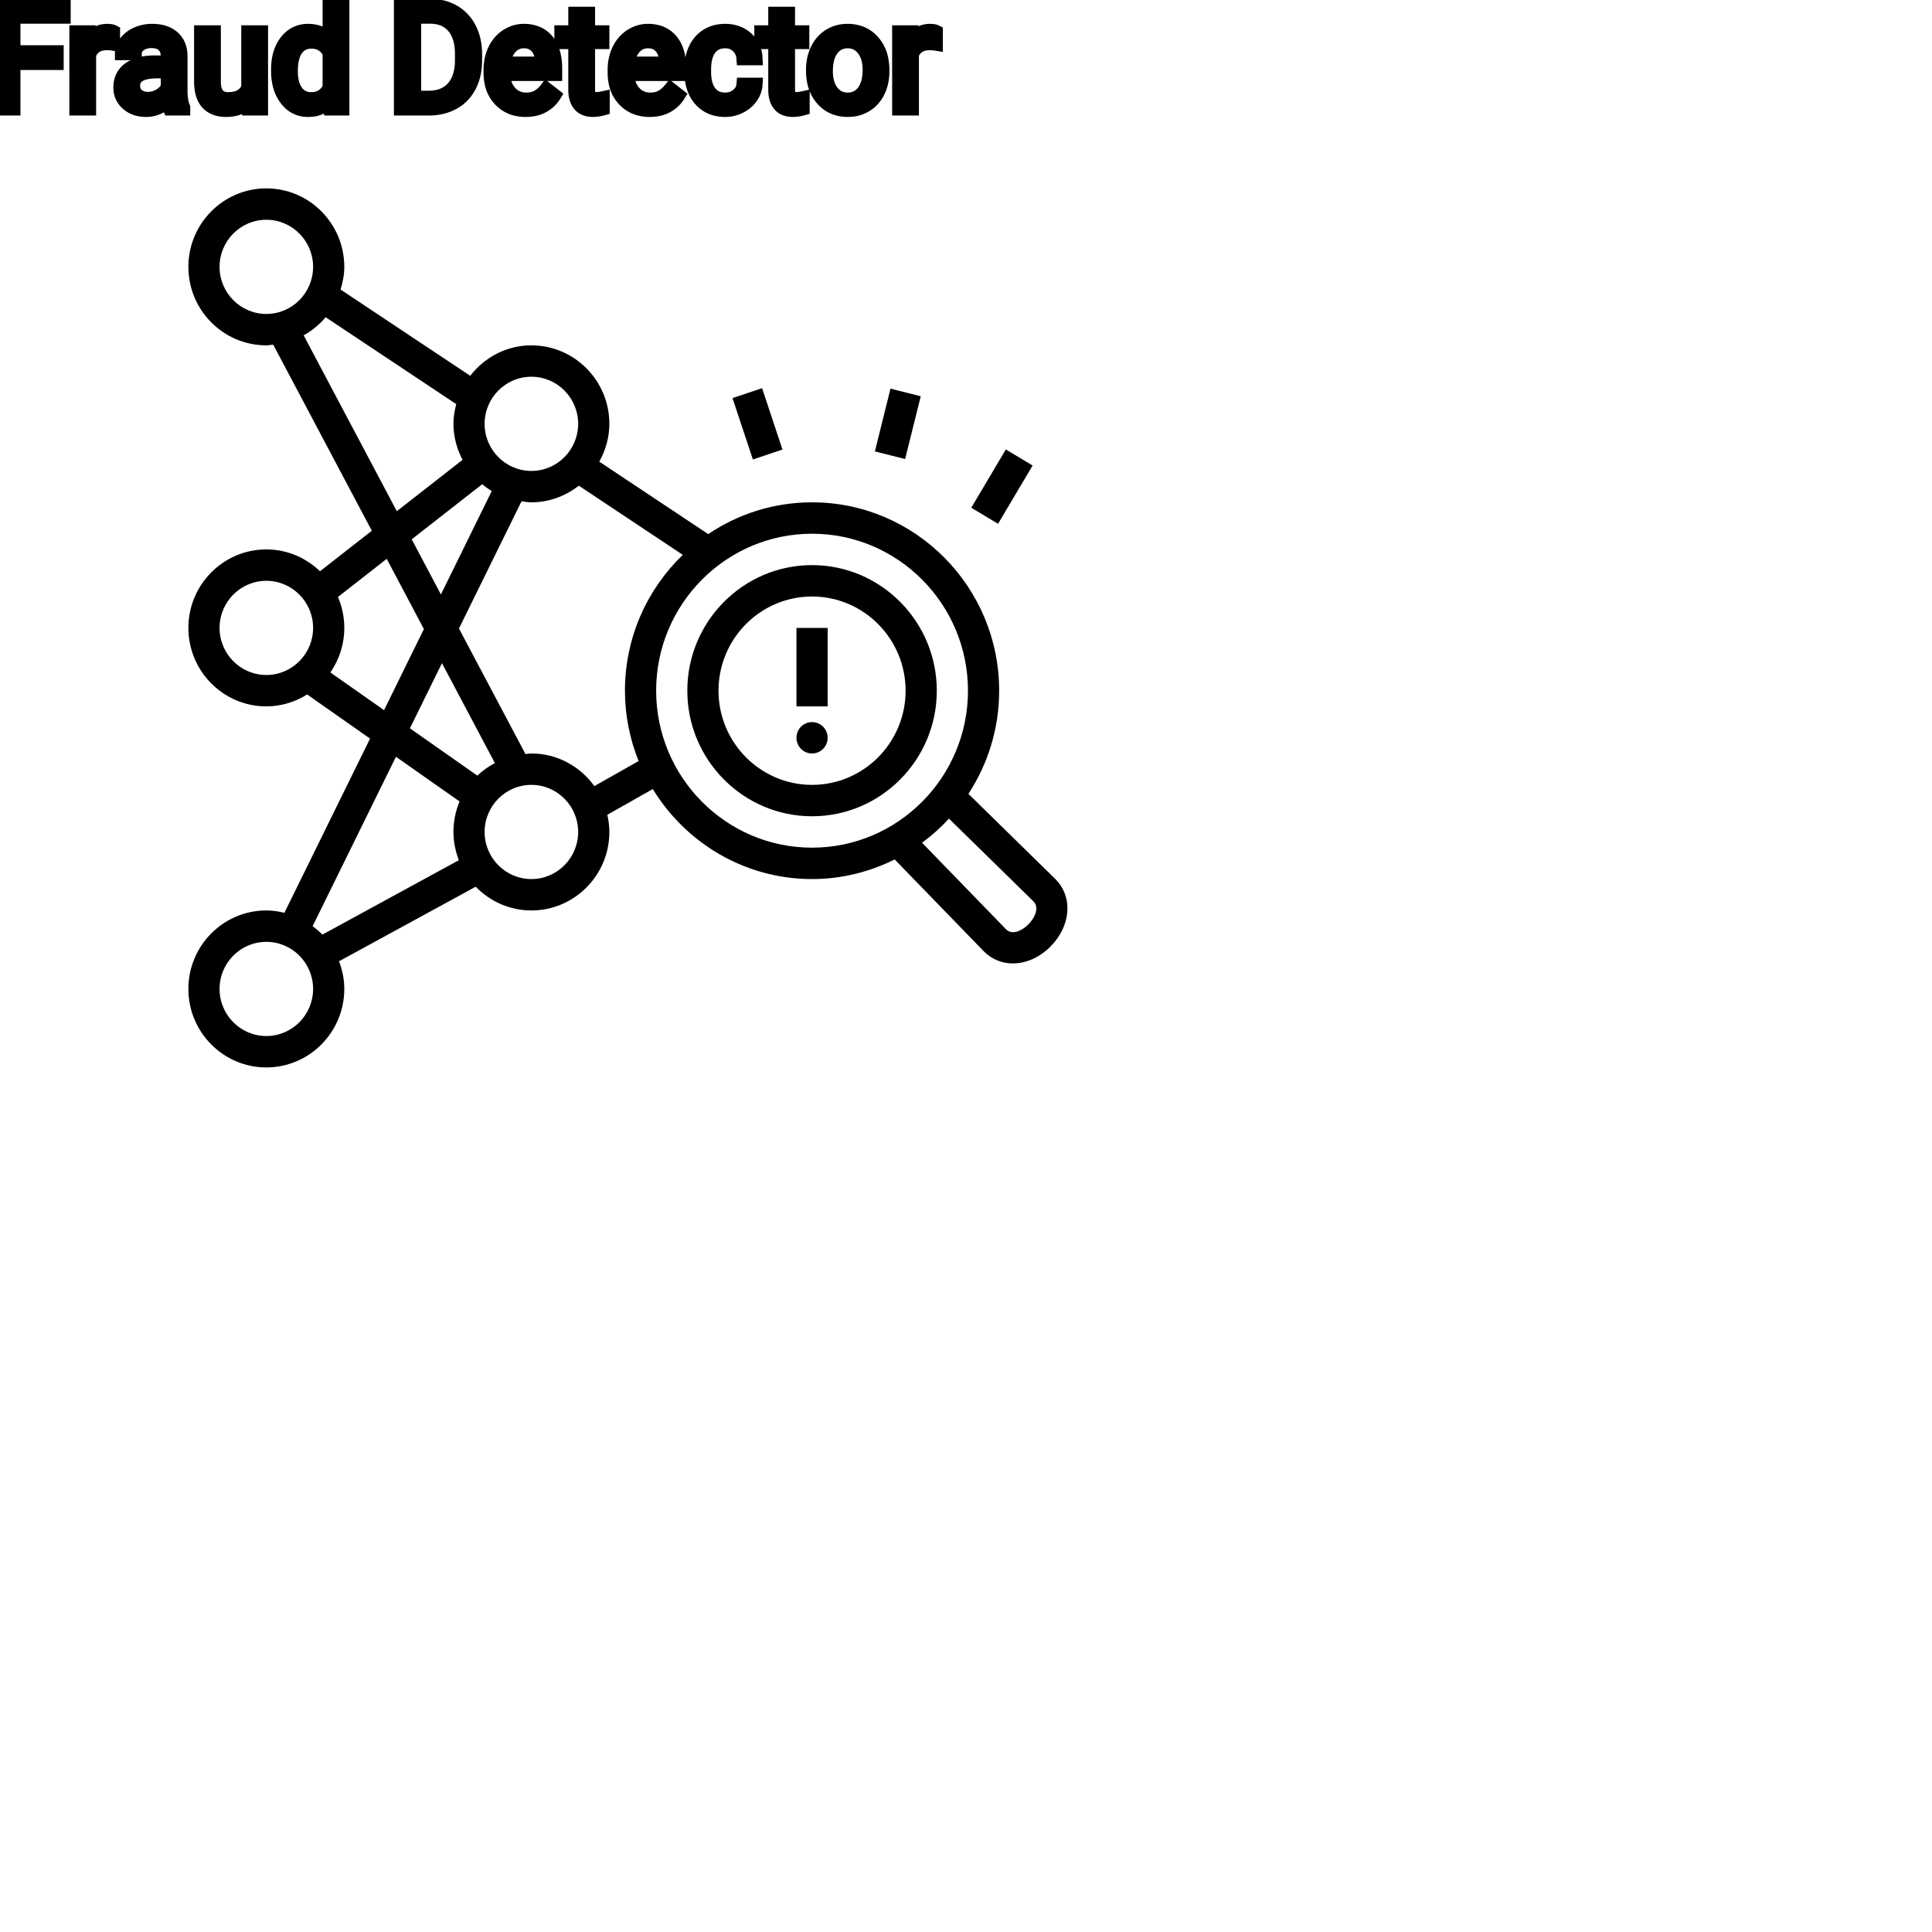 <?xml version="1.0" encoding="UTF-8"?>
<svg width="80px" height="80px" viewBox="0 0 80 80" version="1.1" xmlns="http://www.w3.org/2000/svg" xmlns:xlink="http://www.w3.org/1999/xlink">
    <!-- Generator: Sketch 64 (93537) - https://sketch.com -->
    <title>Icon-Architecture/64/Arch_Amazon-Fraud-Detector_64</title>
    <desc>Created with Sketch.</desc>
    
    <g id="Icon-Architecture/64/Arch_Amazon-Fraud-Detector_64" stroke="none" stroke-width="1" fill="none" fill-rule="evenodd">
        
        <path transform="translate(0vw, 0vh), scale(.65)" d="M51.731,50 C48.445,50 45.772,47.309 45.772,44 C45.772,40.691 48.445,38 51.731,38 C55.018,38 57.691,40.691 57.691,44 C57.691,47.309 55.018,50 51.731,50 L51.731,50 Z M51.731,36 C47.35,36 43.785,39.589 43.785,44 C43.785,48.411 47.35,52 51.731,52 C56.113,52 59.678,48.411 59.678,44 C59.678,39.589 56.113,36 51.731,36 L51.731,36 Z M52.725,47 C52.725,47.552 52.281,48 51.731,48 C51.182,48 50.738,47.552 50.738,47 C50.738,46.448 51.182,46 51.731,46 C52.281,46 52.725,46.448 52.725,47 L52.725,47 Z M50.738,45 L52.725,45 L52.725,40 L50.738,40 L50.738,45 Z M61.875,32.344 L64.077,28.631 L65.782,29.656 L63.58,33.369 L61.875,32.344 Z M47.962,29.272 L46.664,25.362 L48.548,24.728 L49.846,28.638 L47.962,29.272 Z M55.734,28.757 L56.728,24.757 L58.655,25.243 L57.661,29.243 L55.734,28.757 Z M65.517,58.883 C65.098,59.307 64.469,59.583 64.093,59.204 L58.739,53.686 C59.36,53.23 59.933,52.716 60.454,52.15 L65.842,57.428 C66.209,57.798 65.956,58.44 65.517,58.883 L65.517,58.883 Z M41.799,44 C41.799,38.486 46.254,34 51.731,34 C57.208,34 61.664,38.486 61.664,44 C61.664,49.514 57.208,54 51.731,54 C46.254,54 41.799,49.514 41.799,44 L41.799,44 Z M37.863,50.077 C36.96,48.825 35.504,48 33.852,48 C33.723,48 33.602,48.028 33.476,48.038 L29.238,40.04 L33.223,31.936 C33.431,31.963 33.637,32 33.852,32 C34.994,32 36.033,31.595 36.874,30.94 L43.496,35.346 C41.231,37.531 39.812,40.6 39.812,44 C39.812,45.585 40.126,47.097 40.683,48.483 L37.863,50.077 Z M33.852,56 C32.209,56 30.872,54.654 30.872,53 C30.872,51.346 32.209,50 33.852,50 C35.495,50 36.832,51.346 36.832,53 C36.832,54.654 35.495,56 33.852,56 L33.852,56 Z M20.537,59.54 C20.347,59.341 20.136,59.166 19.916,59.001 L25.223,48.209 L29.277,51.056 C29.026,51.653 28.886,52.311 28.886,53 C28.886,53.636 29.016,54.239 29.231,54.798 L20.537,59.54 Z M16.966,66 C15.324,66 13.987,64.654 13.987,63 C13.987,61.346 15.324,60 16.966,60 C18.609,60 19.946,61.346 19.946,63 C19.946,64.654 18.609,66 16.966,66 L16.966,66 Z M30.409,49.411 L26.114,46.396 L28.155,42.246 L31.526,48.61 C31.119,48.83 30.738,49.09 30.409,49.411 L30.409,49.411 Z M21.046,42.839 C21.603,42.031 21.933,41.055 21.933,40 C21.933,39.3 21.788,38.635 21.529,38.03 L24.636,35.602 L27.004,40.075 L24.466,45.239 L21.046,42.839 Z M16.966,43 C15.324,43 13.987,41.654 13.987,40 C13.987,38.346 15.324,37 16.966,37 C18.609,37 19.946,38.346 19.946,40 C19.946,41.654 18.609,43 16.966,43 L16.966,43 Z M19.344,21.362 C19.88,21.065 20.351,20.676 20.744,20.208 L29.065,25.745 C28.959,26.148 28.886,26.564 28.886,27 C28.886,27.831 29.108,28.604 29.466,29.294 L25.279,32.566 L19.344,21.362 Z M13.987,17 C13.987,15.346 15.324,14 16.966,14 C18.609,14 19.946,15.346 19.946,17 C19.946,18.654 18.609,20 16.966,20 C15.324,20 13.987,18.654 13.987,17 L13.987,17 Z M30.719,30.847 C30.911,31.006 31.112,31.152 31.327,31.282 L28.088,37.869 L26.228,34.357 L30.719,30.847 Z M33.852,24 C35.495,24 36.832,25.346 36.832,27 C36.832,28.654 35.495,30 33.852,30 C32.209,30 30.872,28.654 30.872,27 C30.872,25.346 32.209,24 33.852,24 L33.852,24 Z M67.236,56.004 L61.692,50.572 C62.927,48.682 63.651,46.426 63.651,44 C63.651,37.383 58.304,32 51.731,32 C49.285,32 47.009,32.748 45.116,34.025 L38.177,29.409 C38.573,28.691 38.819,27.878 38.819,27 C38.819,24.243 36.591,22 33.852,22 C32.264,22 30.864,22.768 29.955,23.939 L21.696,18.445 C21.835,17.984 21.933,17.506 21.933,17 C21.933,14.243 19.705,12 16.966,12 C14.228,12 12,14.243 12,17 C12,19.757 14.228,22 16.966,22 C17.116,22 17.258,21.969 17.404,21.955 L23.687,33.811 L20.385,36.391 C19.494,35.534 18.293,35 16.966,35 C14.228,35 12,37.243 12,40 C12,42.757 14.228,45 16.966,45 C17.923,45 18.809,44.713 19.568,44.24 L23.574,47.052 L18.118,58.149 C17.746,58.06 17.364,58 16.966,58 C14.228,58 12,60.243 12,63 C12,65.757 14.228,68 16.966,68 C19.705,68 21.933,65.757 21.933,63 C21.933,62.377 21.806,61.787 21.598,61.237 L30.305,56.488 C31.207,57.418 32.463,58 33.852,58 C36.591,58 38.819,55.757 38.819,53 C38.819,52.623 38.769,52.258 38.69,51.904 L41.586,50.267 C43.686,53.699 47.442,56 51.731,56 C53.623,56 55.404,55.542 56.995,54.75 L62.68,60.61 C63.19,61.122 63.843,61.374 64.527,61.374 C65.348,61.374 66.213,61.01 66.922,60.297 C68.226,58.983 68.367,57.142 67.236,56.004 L67.236,56.004 Z" id="Amazon-Fraud-Detector_Icon_64_Squid" fill="#000000"></path>
    </g><g transform="translate(20.622vw, 64vh)" id="svgGroup" stroke-linecap="round" fill-rule="evenodd" font-size="9pt" stroke="#000" stroke-width="0.15mm" fill="#000" style="stroke:#000;stroke-width:0.15mm;fill:#000"><path d="M 2.353 2.156 L 2.353 2.616 L 0.563 2.616 L 0.563 4.5 L 0 4.5 L 0 0.234 L 2.643 0.234 L 2.643 0.697 L 0.563 0.697 L 0.563 2.156 L 2.353 2.156 Z M 10.301 4.5 L 10.289 4.187 A 1.017 1.017 0 0 1 9.738 4.517 Q 9.571 4.557 9.373 4.559 A 1.991 1.991 0 0 1 9.36 4.559 A 1.391 1.391 0 0 1 9.054 4.527 Q 8.85 4.481 8.7 4.367 A 0.811 0.811 0 0 1 8.588 4.264 Q 8.378 4.03 8.333 3.619 A 2.173 2.173 0 0 1 8.32 3.393 L 8.32 1.33 L 8.862 1.33 L 8.862 3.378 A 1.302 1.302 0 0 0 8.886 3.641 Q 8.981 4.099 9.448 4.099 Q 10.069 4.099 10.274 3.636 L 10.274 1.33 L 10.816 1.33 L 10.816 4.5 L 10.301 4.5 Z M 30.779 3.501 L 31.292 3.501 A 0.955 0.955 0 0 1 31.159 3.934 A 1.181 1.181 0 0 1 31.104 4.02 A 1.219 1.219 0 0 1 30.698 4.383 A 1.446 1.446 0 0 1 30.643 4.412 A 1.331 1.331 0 0 1 30.032 4.559 A 1.564 1.564 0 0 1 29.567 4.493 A 1.226 1.226 0 0 1 29.002 4.126 Q 28.651 3.73 28.623 3.065 A 2.794 2.794 0 0 1 28.62 2.944 L 28.62 2.854 A 2.16 2.16 0 0 1 28.663 2.416 A 1.713 1.713 0 0 1 28.79 2.03 A 1.339 1.339 0 0 1 29.083 1.621 A 1.261 1.261 0 0 1 29.278 1.471 A 1.295 1.295 0 0 1 29.782 1.289 A 1.686 1.686 0 0 1 30.029 1.271 A 1.464 1.464 0 0 1 30.461 1.333 A 1.191 1.191 0 0 1 30.916 1.591 A 1.129 1.129 0 0 1 31.288 2.357 A 1.493 1.493 0 0 1 31.292 2.42 L 30.779 2.42 A 0.813 0.813 0 0 0 30.711 2.144 A 0.725 0.725 0 0 0 30.546 1.915 A 0.718 0.718 0 0 0 30.06 1.717 A 0.934 0.934 0 0 0 30.029 1.717 A 0.916 0.916 0 0 0 29.748 1.758 A 0.72 0.72 0 0 0 29.389 2.014 A 0.979 0.979 0 0 0 29.238 2.312 Q 29.162 2.549 29.162 2.874 L 29.162 2.977 Q 29.162 3.524 29.388 3.82 Q 29.613 4.116 30.032 4.116 A 0.781 0.781 0 0 0 30.539 3.94 A 0.672 0.672 0 0 0 30.702 3.753 A 0.609 0.609 0 0 0 30.779 3.501 Z M 7.594 4.5 L 7.025 4.5 A 0.421 0.421 0 0 1 7.002 4.44 Q 6.971 4.342 6.949 4.166 A 1.289 1.289 0 0 1 6.535 4.46 A 1.209 1.209 0 0 1 6.047 4.559 A 1.356 1.356 0 0 1 5.694 4.515 A 1.019 1.019 0 0 1 5.278 4.293 A 0.852 0.852 0 0 1 4.979 3.673 A 1.069 1.069 0 0 1 4.978 3.621 A 1.038 1.038 0 0 1 5.034 3.271 A 0.873 0.873 0 0 1 5.354 2.852 A 1.282 1.282 0 0 1 5.738 2.666 Q 5.909 2.614 6.115 2.593 A 2.912 2.912 0 0 1 6.413 2.578 L 6.94 2.578 L 6.94 2.329 A 0.768 0.768 0 0 0 6.917 2.132 A 0.552 0.552 0 0 0 6.771 1.876 Q 6.626 1.734 6.366 1.712 A 1.166 1.166 0 0 0 6.27 1.708 A 0.95 0.95 0 0 0 6.041 1.734 A 0.712 0.712 0 0 0 5.783 1.854 A 0.57 0.57 0 0 0 5.673 1.96 A 0.395 0.395 0 0 0 5.587 2.209 L 5.042 2.209 Q 5.042 1.972 5.21 1.75 A 1.087 1.087 0 0 1 5.515 1.48 A 1.368 1.368 0 0 1 5.667 1.4 A 1.499 1.499 0 0 1 6.185 1.275 A 1.78 1.78 0 0 1 6.302 1.271 A 1.766 1.766 0 0 1 6.647 1.303 Q 6.955 1.365 7.16 1.545 A 0.931 0.931 0 0 1 7.462 2.096 A 1.332 1.332 0 0 1 7.482 2.3 L 7.482 3.759 A 2.785 2.785 0 0 0 7.494 4.026 Q 7.507 4.153 7.532 4.26 A 1.138 1.138 0 0 0 7.594 4.453 L 7.594 4.5 Z M 11.508 2.93 L 11.508 2.889 A 2.508 2.508 0 0 1 11.552 2.401 Q 11.611 2.106 11.746 1.875 A 1.432 1.432 0 0 1 11.854 1.715 A 1.156 1.156 0 0 1 12.225 1.397 Q 12.454 1.275 12.74 1.272 A 1.397 1.397 0 0 1 12.759 1.271 A 1.309 1.309 0 0 1 13.157 1.329 A 1.039 1.039 0 0 1 13.641 1.652 L 13.641 0 L 14.183 0 L 14.183 4.5 L 13.685 4.5 L 13.658 4.16 A 1.061 1.061 0 0 1 12.928 4.549 A 1.529 1.529 0 0 1 12.753 4.559 A 1.067 1.067 0 0 1 11.939 4.207 A 1.385 1.385 0 0 1 11.855 4.107 Q 11.526 3.68 11.509 3.007 A 2.95 2.95 0 0 1 11.508 2.93 Z M 20.306 3.003 L 20.306 2.903 Q 20.306 2.432 20.486 2.061 A 1.461 1.461 0 0 1 20.784 1.644 A 1.356 1.356 0 0 1 20.99 1.481 Q 21.313 1.271 21.691 1.271 A 1.503 1.503 0 0 1 22.1 1.324 A 1.093 1.093 0 0 1 22.652 1.679 A 1.33 1.33 0 0 1 22.898 2.138 Q 22.96 2.332 22.983 2.568 A 2.942 2.942 0 0 1 22.995 2.845 L 22.995 3.07 L 20.848 3.07 A 1.408 1.408 0 0 0 20.895 3.409 A 1.011 1.011 0 0 0 21.122 3.828 A 0.855 0.855 0 0 0 21.744 4.115 A 1.102 1.102 0 0 0 21.788 4.116 A 1.176 1.176 0 0 0 22.007 4.097 Q 22.146 4.07 22.259 4.008 A 0.737 0.737 0 0 0 22.274 3.999 A 1.218 1.218 0 0 0 22.614 3.7 A 1.384 1.384 0 0 0 22.623 3.688 L 22.954 3.946 A 1.284 1.284 0 0 1 22.021 4.541 A 1.833 1.833 0 0 1 21.759 4.559 A 1.596 1.596 0 0 1 21.258 4.483 A 1.316 1.316 0 0 1 20.71 4.135 A 1.424 1.424 0 0 1 20.347 3.428 A 2.069 2.069 0 0 1 20.306 3.003 Z M 25.444 3.003 L 25.444 2.903 Q 25.444 2.432 25.625 2.061 A 1.461 1.461 0 0 1 25.923 1.644 A 1.356 1.356 0 0 1 26.128 1.481 Q 26.452 1.271 26.83 1.271 A 1.503 1.503 0 0 1 27.239 1.324 A 1.093 1.093 0 0 1 27.791 1.679 A 1.33 1.33 0 0 1 28.037 2.138 Q 28.099 2.332 28.121 2.568 A 2.942 2.942 0 0 1 28.134 2.845 L 28.134 3.07 L 25.986 3.07 A 1.408 1.408 0 0 0 26.034 3.409 A 1.011 1.011 0 0 0 26.26 3.828 A 0.855 0.855 0 0 0 26.883 4.115 A 1.102 1.102 0 0 0 26.927 4.116 A 1.176 1.176 0 0 0 27.146 4.097 Q 27.285 4.07 27.397 4.008 A 0.737 0.737 0 0 0 27.413 3.999 A 1.218 1.218 0 0 0 27.752 3.7 A 1.384 1.384 0 0 0 27.762 3.688 L 28.093 3.946 A 1.284 1.284 0 0 1 27.16 4.541 A 1.833 1.833 0 0 1 26.897 4.559 A 1.596 1.596 0 0 1 26.397 4.483 A 1.316 1.316 0 0 1 25.849 4.135 A 1.424 1.424 0 0 1 25.486 3.428 A 2.069 2.069 0 0 1 25.444 3.003 Z M 17.774 4.5 L 16.594 4.5 L 16.594 0.234 L 17.798 0.234 A 2.14 2.14 0 0 1 18.351 0.303 A 1.781 1.781 0 0 1 18.782 0.48 Q 19.21 0.727 19.443 1.181 A 2.127 2.127 0 0 1 19.654 1.867 A 2.715 2.715 0 0 1 19.679 2.224 L 19.679 2.496 A 2.655 2.655 0 0 1 19.628 3.029 A 2.039 2.039 0 0 1 19.446 3.554 Q 19.213 4.008 18.781 4.251 A 1.921 1.921 0 0 1 18.119 4.473 A 2.478 2.478 0 0 1 17.774 4.5 Z M 23.815 0.563 L 24.357 0.563 L 24.357 1.33 L 24.949 1.33 L 24.949 1.749 L 24.357 1.749 L 24.357 3.715 A 0.732 0.732 0 0 0 24.364 3.82 Q 24.372 3.873 24.388 3.916 A 0.294 0.294 0 0 0 24.437 4 A 0.234 0.234 0 0 0 24.533 4.068 Q 24.573 4.084 24.622 4.09 A 0.618 0.618 0 0 0 24.706 4.096 Q 24.8 4.096 24.964 4.061 L 24.964 4.5 A 1.642 1.642 0 0 1 24.675 4.553 A 1.438 1.438 0 0 1 24.548 4.559 A 0.954 0.954 0 0 1 24.331 4.535 Q 24.18 4.5 24.072 4.411 A 0.571 0.571 0 0 1 24 4.339 A 0.723 0.723 0 0 1 23.865 4.085 Q 23.815 3.925 23.815 3.715 L 23.815 1.749 L 23.238 1.749 L 23.238 1.33 L 23.815 1.33 L 23.815 0.563 Z M 32.095 0.563 L 32.637 0.563 L 32.637 1.33 L 33.229 1.33 L 33.229 1.749 L 32.637 1.749 L 32.637 3.715 A 0.732 0.732 0 0 0 32.644 3.82 Q 32.651 3.873 32.668 3.916 A 0.294 0.294 0 0 0 32.716 4 A 0.234 0.234 0 0 0 32.812 4.068 Q 32.852 4.084 32.902 4.09 A 0.618 0.618 0 0 0 32.985 4.096 Q 33.079 4.096 33.243 4.061 L 33.243 4.5 A 1.642 1.642 0 0 1 32.955 4.553 A 1.438 1.438 0 0 1 32.827 4.559 A 0.954 0.954 0 0 1 32.61 4.535 Q 32.459 4.5 32.351 4.411 A 0.571 0.571 0 0 1 32.279 4.339 A 0.723 0.723 0 0 1 32.145 4.085 Q 32.095 3.925 32.095 3.715 L 32.095 1.749 L 31.518 1.749 L 31.518 1.33 L 32.095 1.33 L 32.095 0.563 Z M 33.659 2.924 L 33.659 2.886 A 2.038 2.038 0 0 1 33.717 2.391 A 1.715 1.715 0 0 1 33.842 2.048 Q 34.025 1.676 34.352 1.474 A 1.358 1.358 0 0 1 34.982 1.275 A 1.66 1.66 0 0 1 35.098 1.271 A 1.518 1.518 0 0 1 35.6 1.351 A 1.291 1.291 0 0 1 36.145 1.72 A 1.526 1.526 0 0 1 36.491 2.406 A 2.248 2.248 0 0 1 36.545 2.912 L 36.545 2.95 A 2.076 2.076 0 0 1 36.492 3.428 A 1.718 1.718 0 0 1 36.368 3.781 A 1.371 1.371 0 0 1 36.016 4.241 A 1.334 1.334 0 0 1 35.861 4.354 A 1.364 1.364 0 0 1 35.248 4.553 A 1.686 1.686 0 0 1 35.104 4.559 A 1.508 1.508 0 0 1 34.603 4.479 A 1.292 1.292 0 0 1 34.059 4.11 Q 33.659 3.662 33.659 2.924 Z M 4.688 1.313 L 4.688 1.816 A 1.501 1.501 0 0 0 4.526 1.799 A 1.855 1.855 0 0 0 4.421 1.796 A 0.958 0.958 0 0 0 4.135 1.836 Q 3.843 1.927 3.708 2.225 A 0.963 0.963 0 0 0 3.697 2.25 L 3.697 4.5 L 3.155 4.5 L 3.155 1.33 L 3.683 1.33 L 3.691 1.696 A 0.961 0.961 0 0 1 3.923 1.437 Q 4.141 1.271 4.447 1.271 A 0.99 0.99 0 0 1 4.53 1.275 Q 4.629 1.283 4.688 1.313 Z M 38.757 1.313 L 38.757 1.816 A 1.501 1.501 0 0 0 38.595 1.799 A 1.855 1.855 0 0 0 38.49 1.796 A 0.958 0.958 0 0 0 38.204 1.836 Q 37.912 1.927 37.777 2.225 A 0.963 0.963 0 0 0 37.767 2.25 L 37.767 4.5 L 37.225 4.5 L 37.225 1.33 L 37.752 1.33 L 37.761 1.696 A 0.961 0.961 0 0 1 37.992 1.437 Q 38.211 1.271 38.517 1.271 A 0.99 0.99 0 0 1 38.6 1.275 Q 38.698 1.283 38.757 1.313 Z M 17.813 0.697 L 17.156 0.697 L 17.156 4.04 L 17.748 4.04 A 1.68 1.68 0 0 0 18.17 3.99 A 1.165 1.165 0 0 0 18.76 3.636 A 1.318 1.318 0 0 0 19.034 3.137 Q 19.095 2.941 19.114 2.706 A 2.776 2.776 0 0 0 19.122 2.484 L 19.122 2.235 Q 19.122 1.509 18.781 1.106 A 1.124 1.124 0 0 0 18.117 0.727 A 1.666 1.666 0 0 0 17.812 0.697 Z M 34.368 3.673 A 1.03 1.03 0 0 0 34.449 3.797 Q 34.693 4.116 35.104 4.116 Q 35.517 4.116 35.76 3.792 Q 36.003 3.469 36.003 2.886 A 1.792 1.792 0 0 0 35.969 2.526 Q 35.924 2.306 35.819 2.133 A 1.057 1.057 0 0 0 35.755 2.041 A 0.821 0.821 0 0 0 35.479 1.804 Q 35.31 1.717 35.098 1.717 A 0.813 0.813 0 0 0 34.747 1.791 Q 34.584 1.868 34.46 2.023 A 1.01 1.01 0 0 0 34.45 2.036 A 1.059 1.059 0 0 0 34.282 2.368 Q 34.236 2.515 34.217 2.693 A 2.451 2.451 0 0 0 34.204 2.95 Q 34.204 3.381 34.368 3.673 Z M 13.641 3.636 L 13.641 2.18 A 0.917 0.917 0 0 0 13.433 1.916 Q 13.217 1.731 12.894 1.731 Q 12.495 1.731 12.272 2.039 Q 12.05 2.347 12.05 2.95 A 2.108 2.108 0 0 0 12.074 3.279 Q 12.123 3.589 12.272 3.794 A 0.707 0.707 0 0 0 12.781 4.093 A 0.927 0.927 0 0 0 12.888 4.099 A 0.894 0.894 0 0 0 13.222 4.039 Q 13.443 3.951 13.585 3.732 A 1.08 1.08 0 0 0 13.641 3.636 Z M 6.94 3.612 L 6.94 2.962 L 6.516 2.962 A 2.544 2.544 0 0 0 6.177 2.982 Q 5.807 3.032 5.645 3.205 A 0.477 0.477 0 0 0 5.52 3.545 A 0.613 0.613 0 0 0 5.542 3.717 A 0.458 0.458 0 0 0 5.689 3.943 A 0.596 0.596 0 0 0 5.965 4.072 A 0.839 0.839 0 0 0 6.126 4.087 Q 6.381 4.087 6.609 3.955 A 0.89 0.89 0 0 0 6.806 3.803 A 0.738 0.738 0 0 0 6.94 3.612 Z M 20.865 2.625 L 22.453 2.625 L 22.453 2.584 A 1.489 1.489 0 0 0 22.418 2.327 Q 22.384 2.186 22.322 2.074 A 0.753 0.753 0 0 0 22.23 1.944 A 0.655 0.655 0 0 0 21.794 1.722 A 0.926 0.926 0 0 0 21.691 1.717 Q 21.363 1.717 21.141 1.956 Q 20.945 2.165 20.88 2.524 A 1.827 1.827 0 0 0 20.865 2.625 Z M 26.004 2.625 L 27.592 2.625 L 27.592 2.584 A 1.489 1.489 0 0 0 27.556 2.327 Q 27.523 2.186 27.461 2.074 A 0.753 0.753 0 0 0 27.369 1.944 A 0.655 0.655 0 0 0 26.933 1.722 A 0.926 0.926 0 0 0 26.83 1.717 Q 26.502 1.717 26.279 1.956 Q 26.084 2.165 26.019 2.524 A 1.827 1.827 0 0 0 26.004 2.625 Z" vector-effect="non-scaling-stroke"/></g>
</svg>